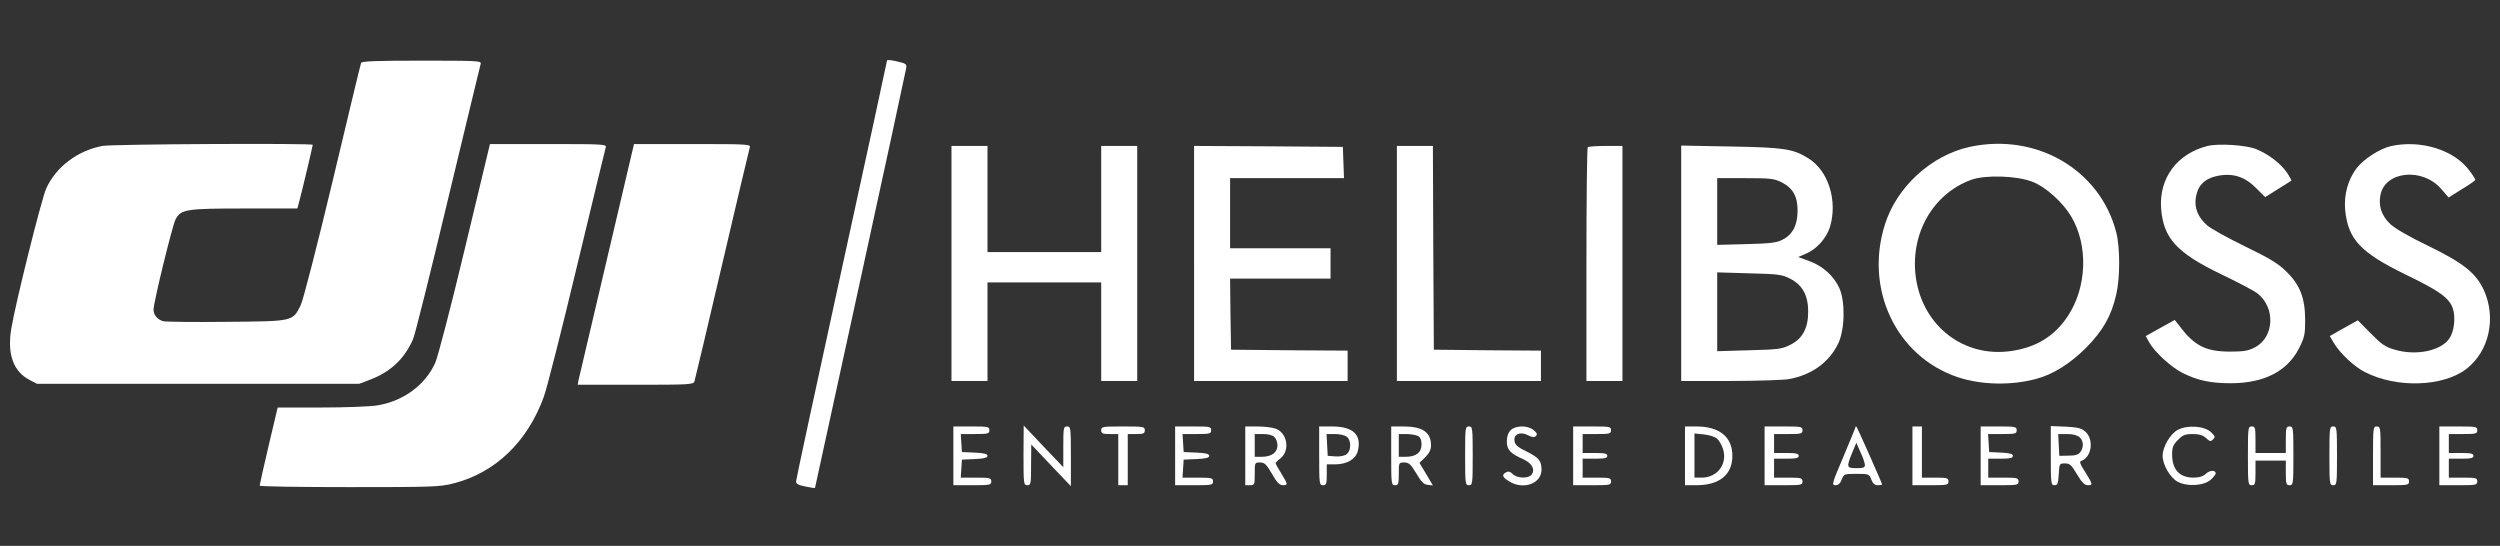 <?xml version="1.0" standalone="no"?>
<!DOCTYPE svg PUBLIC "-//W3C//DTD SVG 20010904//EN"
 "http://www.w3.org/TR/2001/REC-SVG-20010904/DTD/svg10.dtd">
<svg version="1.0" xmlns="http://www.w3.org/2000/svg"
 width="1319pt" height="288pt" viewBox="0 0 1319 288"
 preserveAspectRatio="xMidYMid meet">

<rect x="0" y="0" width="1319" height="288" fill="#333333" stroke="none"/>

<g transform="translate(0,288) scale(0.1,-0.1)"
fill="#FFFFFF" stroke="none">
<path d="M4680 2561 c0 -4 -108 -502 -240 -1106 -132 -604 -240 -1106 -240
-1115 0 -13 13 -20 50 -27 28 -6 50 -9 50 -7 0 1 108 495 239 1096 131 601
240 1104 242 1118 4 22 -1 25 -48 36 -29 7 -53 9 -53 5z"/>
<path d="M1905 2548 c-3 -7 -70 -287 -150 -623 -81 -339 -156 -630 -168 -654
-43 -87 -36 -86 -390 -89 -172 -2 -322 0 -334 3 -31 7 -53 33 -53 61 0 38 99
443 116 476 28 54 55 58 363 58 l280 0 10 38 c13 46 71 292 71 298 0 9 -1059
4 -1110 -6 -131 -25 -244 -110 -296 -224 -25 -55 -164 -612 -185 -743 -21
-131 11 -221 94 -266 l42 -22 850 0 850 0 58 22 c109 42 180 109 226 213 11
25 94 358 185 740 92 382 169 703 172 713 5 16 -14 17 -311 17 -243 0 -317 -3
-320 -12z"/>
<path d="M2453 1570 c-73 -305 -143 -575 -157 -605 -53 -117 -169 -202 -306
-224 -36 -6 -168 -11 -295 -11 l-230 0 -48 -203 c-26 -111 -47 -205 -47 -209
0 -5 213 -8 473 -8 439 0 479 1 551 20 219 56 389 219 475 456 16 43 95 354
175 689 81 336 149 618 152 628 5 16 -14 17 -303 17 l-308 0 -132 -550z"/>
<path d="M3201 1507 c-79 -336 -146 -622 -149 -634 l-4 -23 305 0 c282 0 306
1 311 18 3 9 69 287 146 617 77 330 143 608 146 618 5 16 -14 17 -303 17
l-308 0 -144 -613z"/>
<path d="M10392 2105 c-202 -44 -385 -211 -447 -409 -109 -342 60 -697 384
-806 123 -41 281 -45 414 -9 88 23 180 81 262 163 90 91 134 168 160 281 21
88 21 251 0 330 -85 330 -422 526 -773 450z m331 -184 c70 -27 159 -107 204
-182 92 -153 84 -375 -18 -528 -70 -105 -166 -164 -298 -183 -247 -36 -463
128 -502 381 -35 232 87 449 293 523 75 26 239 21 321 -11z"/>
<path d="M11647 2110 c-161 -41 -256 -169 -245 -329 12 -158 81 -234 317 -348
86 -41 171 -86 190 -100 97 -74 91 -231 -11 -285 -36 -19 -58 -23 -133 -23
-127 0 -188 31 -265 134 l-26 33 -76 -42 -77 -43 17 -31 c29 -53 116 -133 178
-164 80 -40 148 -54 256 -54 174 1 295 63 357 183 30 60 33 74 33 150 0 116
-27 186 -99 256 -42 42 -88 70 -218 133 -91 44 -180 94 -199 110 -49 43 -69
92 -61 146 9 63 44 100 109 115 83 18 147 -1 208 -62 l49 -49 67 42 c37 23 69
43 71 45 2 1 -9 22 -25 45 -34 48 -96 95 -162 122 -54 21 -197 30 -255 16z"/>
<path d="M12614 2109 c-60 -14 -143 -68 -181 -117 -45 -60 -67 -139 -60 -219
15 -156 81 -226 322 -343 176 -85 227 -122 246 -177 16 -48 7 -124 -19 -160
-46 -65 -176 -91 -287 -58 -50 14 -70 28 -127 86 l-68 69 -74 -41 -74 -42 21
-36 c32 -54 108 -126 164 -154 168 -86 411 -78 535 16 121 93 160 270 92 418
-42 89 -107 141 -291 231 -101 48 -178 93 -202 116 -47 44 -64 99 -51 157 28
123 221 141 319 29 l40 -46 70 44 c39 23 71 46 71 49 0 3 -13 25 -30 47 -80
111 -258 166 -416 131z"/>
<path d="M5020 1490 l0 -620 95 0 95 0 0 260 0 260 300 0 300 0 0 -260 0 -260
95 0 95 0 0 620 0 620 -95 0 -95 0 0 -280 0 -280 -300 0 -300 0 0 280 0 280
-95 0 -95 0 0 -620z"/>
<path d="M6300 1490 l0 -620 405 0 405 0 0 80 0 80 -307 2 -308 3 -3 188 -2
187 265 0 265 0 0 80 0 80 -265 0 -265 0 0 185 0 185 300 0 301 0 -3 83 -3 82
-392 3 -393 2 0 -620z"/>
<path d="M7370 1490 l0 -620 380 0 380 0 0 80 0 80 -282 2 -283 3 -3 538 -2
537 -95 0 -95 0 0 -620z"/>
<path d="M8377 2103 c-4 -3 -7 -282 -7 -620 l0 -613 95 0 95 0 0 620 0 620
-88 0 c-49 0 -92 -3 -95 -7z"/>
<path d="M8870 1491 l0 -621 259 0 c142 0 282 5 311 10 121 23 212 90 259 189
35 75 37 221 5 292 -30 64 -86 115 -157 141 l-60 22 40 17 c58 24 110 83 128
142 41 138 -8 295 -113 361 -81 51 -128 58 -409 63 l-263 5 0 -621z m530 427
c61 -31 85 -76 84 -154 -1 -74 -27 -123 -82 -150 -30 -15 -66 -19 -189 -22
l-153 -4 0 176 0 176 148 0 c133 0 152 -2 192 -22z m46 -509 c64 -33 94 -88
94 -173 0 -88 -30 -143 -94 -175 -45 -23 -64 -25 -218 -29 l-168 -5 0 208 0
208 169 -5 c155 -4 173 -6 217 -29z"/>
<path d="M5030 475 l0 -155 100 0 c93 0 100 1 100 20 0 18 -7 20 -81 20 l-80
0 3 48 3 47 68 3 c49 2 67 7 67 17 0 10 -18 15 -67 17 l-68 3 -3 48 -3 47 75
0 c69 0 76 2 76 20 0 19 -7 20 -95 20 l-95 0 0 -155z"/>
<path d="M5400 478 c0 -151 1 -158 20 -158 19 0 20 7 20 108 l1 107 104 -110
105 -110 0 158 c0 150 -1 157 -20 157 -19 0 -20 -7 -20 -107 l0 -108 -105 110
-104 110 -1 -157z"/>
<path d="M5810 610 c0 -17 7 -20 45 -20 l45 0 0 -135 0 -135 25 0 25 0 0 135
0 135 45 0 c38 0 45 3 45 20 0 19 -7 20 -115 20 -108 0 -115 -1 -115 -20z"/>
<path d="M6200 475 l0 -155 100 0 c93 0 100 1 100 20 0 18 -7 20 -81 20 l-80
0 3 48 3 47 68 3 c49 2 67 7 67 17 0 10 -18 15 -67 17 l-68 3 -3 48 -3 47 75
0 c69 0 76 2 76 20 0 19 -7 20 -95 20 l-95 0 0 -155z"/>
<path d="M6570 475 l0 -155 25 0 c24 0 25 3 25 60 0 59 0 60 28 60 24 0 33 -9
63 -60 25 -45 40 -60 57 -60 28 0 28 3 -8 62 -16 26 -30 51 -30 54 0 3 11 15
25 25 53 42 37 136 -26 158 -18 6 -61 11 -95 11 l-64 0 0 -155z m154 99 c9 -8
16 -28 16 -44 0 -37 -32 -60 -82 -60 l-38 0 0 60 0 60 44 0 c27 0 51 -6 60
-16z"/>
<path d="M6960 475 c0 -148 1 -155 20 -155 18 0 20 7 20 55 l0 55 43 0 c63 0
110 27 121 71 21 85 -25 129 -136 129 l-68 0 0 -155z m145 101 c25 -18 25 -74
-1 -93 -11 -8 -36 -13 -59 -11 l-40 3 -3 58 -3 57 44 0 c24 0 52 -6 62 -14z"/>
<path d="M7340 475 c0 -148 1 -155 20 -155 18 0 20 7 20 60 0 59 0 60 29 60
24 0 34 -9 63 -57 26 -45 40 -59 61 -61 l27 -3 -35 59 -36 60 31 30 c21 21 30
40 30 62 0 69 -44 100 -145 100 l-65 0 0 -155z m141 105 c13 -7 19 -21 19 -45
0 -42 -29 -65 -82 -65 l-38 0 0 60 0 60 41 0 c22 0 49 -5 60 -10z"/>
<path d="M7730 475 c0 -148 1 -155 20 -155 19 0 20 7 20 155 0 148 -1 155 -20
155 -19 0 -20 -7 -20 -155z"/>
<path d="M7970 610 c-13 -13 -20 -33 -20 -59 0 -44 18 -64 89 -95 45 -21 62
-55 41 -81 -18 -21 -76 -19 -99 4 -13 13 -23 16 -35 9 -24 -13 -20 -26 17 -48
76 -47 172 -10 170 64 -1 46 -14 61 -77 93 -55 27 -66 38 -66 65 0 30 35 41
71 22 24 -12 34 -13 43 -4 8 9 5 16 -13 31 -31 26 -95 25 -121 -1z"/>
<path d="M8300 475 l0 -155 100 0 c93 0 100 1 100 20 0 18 -7 20 -75 20 l-75
0 0 50 0 50 65 0 c51 0 65 3 65 15 0 12 -14 15 -65 15 l-65 0 0 50 0 50 75 0
c68 0 75 2 75 20 0 19 -7 20 -100 20 l-100 0 0 -155z"/>
<path d="M8890 475 l0 -155 63 0 c120 1 187 56 187 155 0 99 -67 154 -187 155
l-63 0 0 -155z m170 90 c11 -10 25 -35 31 -55 24 -79 -31 -150 -113 -150 l-38
0 0 116 0 117 50 -5 c29 -3 59 -13 70 -23z"/>
<path d="M9310 475 l0 -155 100 0 c93 0 100 1 100 20 0 18 -7 20 -75 20 l-75
0 0 50 0 50 65 0 c51 0 65 3 65 15 0 12 -14 15 -65 15 l-65 0 0 50 0 50 75 0
c68 0 75 2 75 20 0 19 -7 20 -100 20 l-100 0 0 -155z"/>
<path d="M9790 628 c0 -3 -29 -74 -64 -157 -61 -143 -63 -151 -42 -151 15 0
25 9 33 30 11 29 13 30 78 30 65 0 67 -1 78 -30 8 -21 18 -30 34 -30 13 0 23
2 23 4 0 6 -130 299 -135 304 -3 3 -5 3 -5 0z m49 -200 c1 -15 -8 -18 -44 -18
-53 0 -54 5 -23 81 l22 53 22 -50 c13 -27 23 -57 23 -66z"/>
<path d="M10090 475 l0 -155 95 0 c88 0 95 1 95 20 0 18 -7 20 -70 20 l-70 0
0 135 0 135 -25 0 -25 0 0 -155z"/>
<path d="M10450 475 l0 -155 100 0 c93 0 100 1 100 20 0 18 -7 20 -80 20 l-80
0 0 50 0 50 65 0 c50 0 65 3 65 15 0 10 -16 15 -62 17 l-63 3 -3 48 -3 47 75
0 c69 0 76 2 76 20 0 19 -7 20 -95 20 l-95 0 0 -155z"/>
<path d="M10820 476 c0 -148 1 -156 20 -156 16 0 19 8 22 58 3 56 4 57 33 57
25 0 34 -8 63 -57 27 -45 40 -58 58 -58 28 0 26 5 -24 85 -18 28 -21 40 -12
43 55 19 69 110 24 153 -22 20 -38 24 -105 28 l-79 3 0 -156z m152 97 c21 -19
23 -52 4 -78 -10 -14 -27 -19 -62 -19 l-49 -1 -3 58 -3 57 47 0 c30 0 54 -6
66 -17z"/>
<path d="M11490 612 c-40 -21 -80 -90 -80 -137 0 -47 40 -116 80 -137 50 -27
140 -21 175 12 14 13 25 27 25 32 0 19 -30 18 -51 -1 -16 -15 -36 -21 -68 -21
-73 1 -111 43 -111 124 0 36 6 50 31 75 25 26 38 31 78 31 34 0 53 -6 70 -21
20 -19 25 -20 37 -7 13 12 11 17 -11 38 -35 33 -125 39 -175 12z"/>
<path d="M11860 475 c0 -148 1 -155 20 -155 18 0 20 7 20 65 l0 65 80 0 80 0
0 -65 c0 -58 2 -65 20 -65 19 0 20 7 20 155 0 148 -1 155 -20 155 -18 0 -20
-7 -20 -70 l0 -70 -80 0 -80 0 0 70 c0 63 -2 70 -20 70 -19 0 -20 -7 -20 -155z"/>
<path d="M12290 475 c0 -148 1 -155 20 -155 19 0 20 7 20 155 0 148 -1 155
-20 155 -19 0 -20 -7 -20 -155z"/>
<path d="M12520 475 l0 -155 95 0 c88 0 95 1 95 20 0 18 -7 20 -75 20 l-75 0
0 135 c0 128 -1 135 -20 135 -19 0 -20 -7 -20 -155z"/>
<path d="M12870 475 l0 -155 100 0 c93 0 100 1 100 20 0 18 -7 20 -75 20 l-75
0 0 50 0 50 65 0 c51 0 65 3 65 15 0 12 -14 15 -65 15 l-65 0 0 50 0 50 75 0
c68 0 75 2 75 20 0 19 -7 20 -100 20 l-100 0 0 -155z"/>
</g>
</svg>
